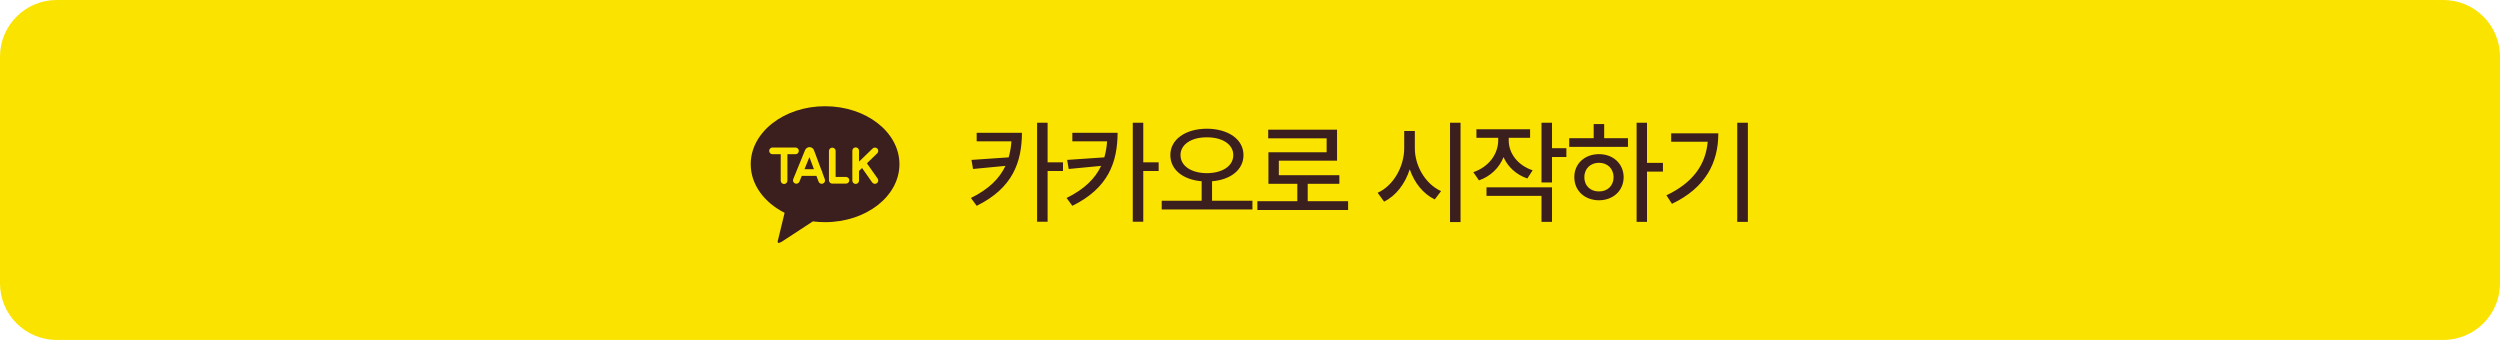 <svg width="353" height="48" viewBox="0 0 353 48" fill="none" xmlns="http://www.w3.org/2000/svg">
<path d="M0 8C0 3.582 3.582 0 8 0H345C349.418 0 353 3.582 353 8V40C353 44.418 349.418 48 345 48H8C3.582 48 0 44.418 0 40V8Z" fill="#FBE300"/>
<path d="M116.5 15C122.3 15 127.001 18.664 127.001 23.185C127.001 27.705 122.3 31.369 116.501 31.369C115.924 31.368 115.347 31.331 114.774 31.259L110.366 34.142C109.865 34.407 109.688 34.378 109.894 33.729L110.786 30.051C107.906 28.591 106.001 26.061 106.001 23.185C106.001 18.665 110.701 15 116.501 15M122.409 23.06L123.879 21.636C123.964 21.548 124.011 21.43 124.011 21.308C124.011 21.186 123.963 21.068 123.878 20.98C123.793 20.892 123.677 20.841 123.555 20.837C123.433 20.833 123.314 20.876 123.223 20.958L121.295 22.824V21.282C121.295 21.157 121.245 21.037 121.157 20.948C121.068 20.86 120.948 20.81 120.823 20.81C120.698 20.81 120.578 20.86 120.489 20.948C120.401 21.037 120.351 21.157 120.351 21.282V23.839C120.334 23.912 120.334 23.988 120.351 24.061V25.5C120.351 25.625 120.401 25.745 120.489 25.834C120.578 25.922 120.698 25.972 120.823 25.972C120.948 25.972 121.068 25.922 121.157 25.834C121.245 25.745 121.295 25.625 121.295 25.5V24.137L121.722 23.724L123.15 25.757C123.186 25.808 123.231 25.851 123.283 25.884C123.336 25.918 123.394 25.94 123.455 25.951C123.516 25.962 123.579 25.96 123.639 25.947C123.7 25.933 123.757 25.908 123.808 25.872C123.859 25.836 123.902 25.791 123.935 25.739C123.968 25.686 123.991 25.628 124.002 25.567C124.012 25.506 124.011 25.443 123.997 25.383C123.984 25.322 123.959 25.265 123.923 25.214L122.409 23.06ZM119.451 24.984H117.991V21.297C117.985 21.176 117.933 21.061 117.845 20.977C117.758 20.893 117.641 20.847 117.519 20.847C117.398 20.847 117.281 20.893 117.194 20.977C117.106 21.061 117.054 21.176 117.048 21.297V25.456C117.048 25.716 117.258 25.928 117.519 25.928H119.451C119.576 25.928 119.696 25.878 119.785 25.79C119.873 25.701 119.923 25.581 119.923 25.456C119.923 25.331 119.873 25.211 119.785 25.122C119.696 25.034 119.576 24.984 119.451 24.984ZM113.594 23.893L114.29 22.185L114.928 23.892L113.594 23.893ZM116.117 24.38L116.119 24.364C116.119 24.245 116.073 24.131 115.992 24.044L114.946 21.244C114.902 21.111 114.819 20.994 114.707 20.909C114.595 20.824 114.459 20.776 114.319 20.77C114.178 20.77 114.04 20.813 113.923 20.892C113.807 20.972 113.717 21.085 113.666 21.217L112.004 25.292C111.957 25.408 111.957 25.538 112.006 25.653C112.054 25.769 112.147 25.86 112.262 25.907C112.378 25.955 112.508 25.954 112.624 25.906C112.739 25.857 112.831 25.765 112.878 25.649L113.21 24.836H115.28L115.578 25.636C115.598 25.696 115.63 25.751 115.672 25.798C115.714 25.845 115.766 25.884 115.823 25.91C115.88 25.938 115.942 25.953 116.005 25.956C116.068 25.958 116.131 25.948 116.19 25.926C116.249 25.904 116.303 25.87 116.349 25.827C116.395 25.784 116.432 25.732 116.457 25.674C116.483 25.616 116.496 25.553 116.497 25.49C116.498 25.427 116.486 25.364 116.462 25.306L116.117 24.38ZM112.794 21.302C112.794 21.24 112.782 21.179 112.759 21.121C112.735 21.064 112.7 21.012 112.657 20.968C112.613 20.924 112.561 20.889 112.504 20.866C112.446 20.842 112.385 20.83 112.323 20.83H109.078C108.953 20.83 108.833 20.88 108.744 20.968C108.656 21.057 108.606 21.177 108.606 21.302C108.606 21.427 108.656 21.547 108.744 21.636C108.833 21.724 108.953 21.774 109.078 21.774H110.238V25.51C110.238 25.635 110.288 25.755 110.376 25.844C110.465 25.932 110.585 25.982 110.71 25.982C110.835 25.982 110.955 25.932 111.044 25.844C111.132 25.755 111.182 25.635 111.182 25.51V21.774H112.322C112.384 21.774 112.446 21.762 112.503 21.739C112.56 21.715 112.612 21.68 112.656 21.636C112.7 21.593 112.735 21.54 112.759 21.483C112.782 21.426 112.794 21.364 112.794 21.302Z" fill="#3B1E1E"/>
<path d="M144.297 18.75C144.281 22.875 143.016 26.547 137.906 29.062L137.094 27.953C139.625 26.711 141.133 25.203 141.969 23.422L137.391 23.859L137.172 22.578L142.422 22.219C142.633 21.508 142.758 20.75 142.812 19.953H137.906V18.75H144.297ZM147.922 17.328V22.922H150.094V24.141H147.922V31.312H146.438V17.328H147.922ZM157.805 18.75C157.789 22.875 156.524 26.547 151.414 29.062L150.602 27.953C153.133 26.711 154.641 25.203 155.477 23.422L150.899 23.859L150.68 22.578L155.93 22.219C156.141 21.508 156.266 20.75 156.321 19.953H151.414V18.75H157.805ZM161.43 17.328V22.922H163.602V24.141H161.43V31.312H159.946V17.328H161.43ZM170.407 18.172C173.407 18.188 175.579 19.656 175.579 21.891C175.579 23.992 173.758 25.375 171.141 25.594V28.344H176.844V29.578H164.032V28.344H169.673V25.594C167.071 25.375 165.251 23.992 165.251 21.891C165.251 19.656 167.423 18.188 170.407 18.172ZM170.407 19.391C168.251 19.375 166.688 20.375 166.688 21.891C166.688 23.469 168.251 24.438 170.407 24.453C172.579 24.438 174.141 23.469 174.141 21.891C174.141 20.375 172.579 19.375 170.407 19.391ZM190.353 28.406V29.656H177.54V28.406H183.181V25.953H179.103V21.5H187.321V19.531H179.071V18.312H188.79V22.688H180.571V24.734H189.118V25.953H184.649V28.406H190.353ZM199.775 20.891C199.759 23.453 201.306 26.016 203.478 26.984L202.588 28.156C200.978 27.391 199.705 25.82 199.056 23.906C198.4 25.953 197.111 27.648 195.431 28.469L194.525 27.219C196.728 26.234 198.275 23.562 198.275 20.891V18.5H199.775V20.891ZM206.228 17.328V31.359H204.744V17.328H206.228ZM213.033 19.844C213.033 21.625 214.268 23.328 216.408 24.047L215.658 25.203C214.072 24.656 212.908 23.562 212.299 22.188C211.689 23.703 210.478 24.891 208.83 25.469L208.033 24.312C210.221 23.562 211.533 21.766 211.549 19.828V19.453H208.471V18.25H216.049V19.453H213.033V19.844ZM219.143 17.328V20.922H221.174V22.172H219.143V25.766H217.658V17.328H219.143ZM219.143 26.453V31.328H217.658V27.656H209.893V26.453H219.143ZM232.557 17.328V23H234.807V24.234H232.557V31.328H231.088V17.328H232.557ZM229.869 19.516V20.734H221.573V19.516H225.026V17.516H226.51V19.516H229.869ZM225.776 21.766C227.776 21.766 229.244 23.109 229.26 25.016C229.244 26.938 227.776 28.266 225.776 28.281C223.76 28.266 222.291 26.938 222.291 25.016C222.291 23.109 223.76 21.766 225.776 21.766ZM225.776 22.984C224.588 22.984 223.698 23.812 223.713 25.016C223.698 26.234 224.588 27.047 225.776 27.031C226.963 27.047 227.838 26.234 227.838 25.016C227.838 23.812 226.963 22.984 225.776 22.984ZM246.799 17.328V31.328H245.299V17.328H246.799ZM242.628 18.828C242.628 22.922 240.878 26.484 236.081 28.781L235.299 27.578C239.026 25.805 240.838 23.281 241.128 20.016H235.971V18.828H242.628Z" fill="#3B1E1E"/>
</svg>
